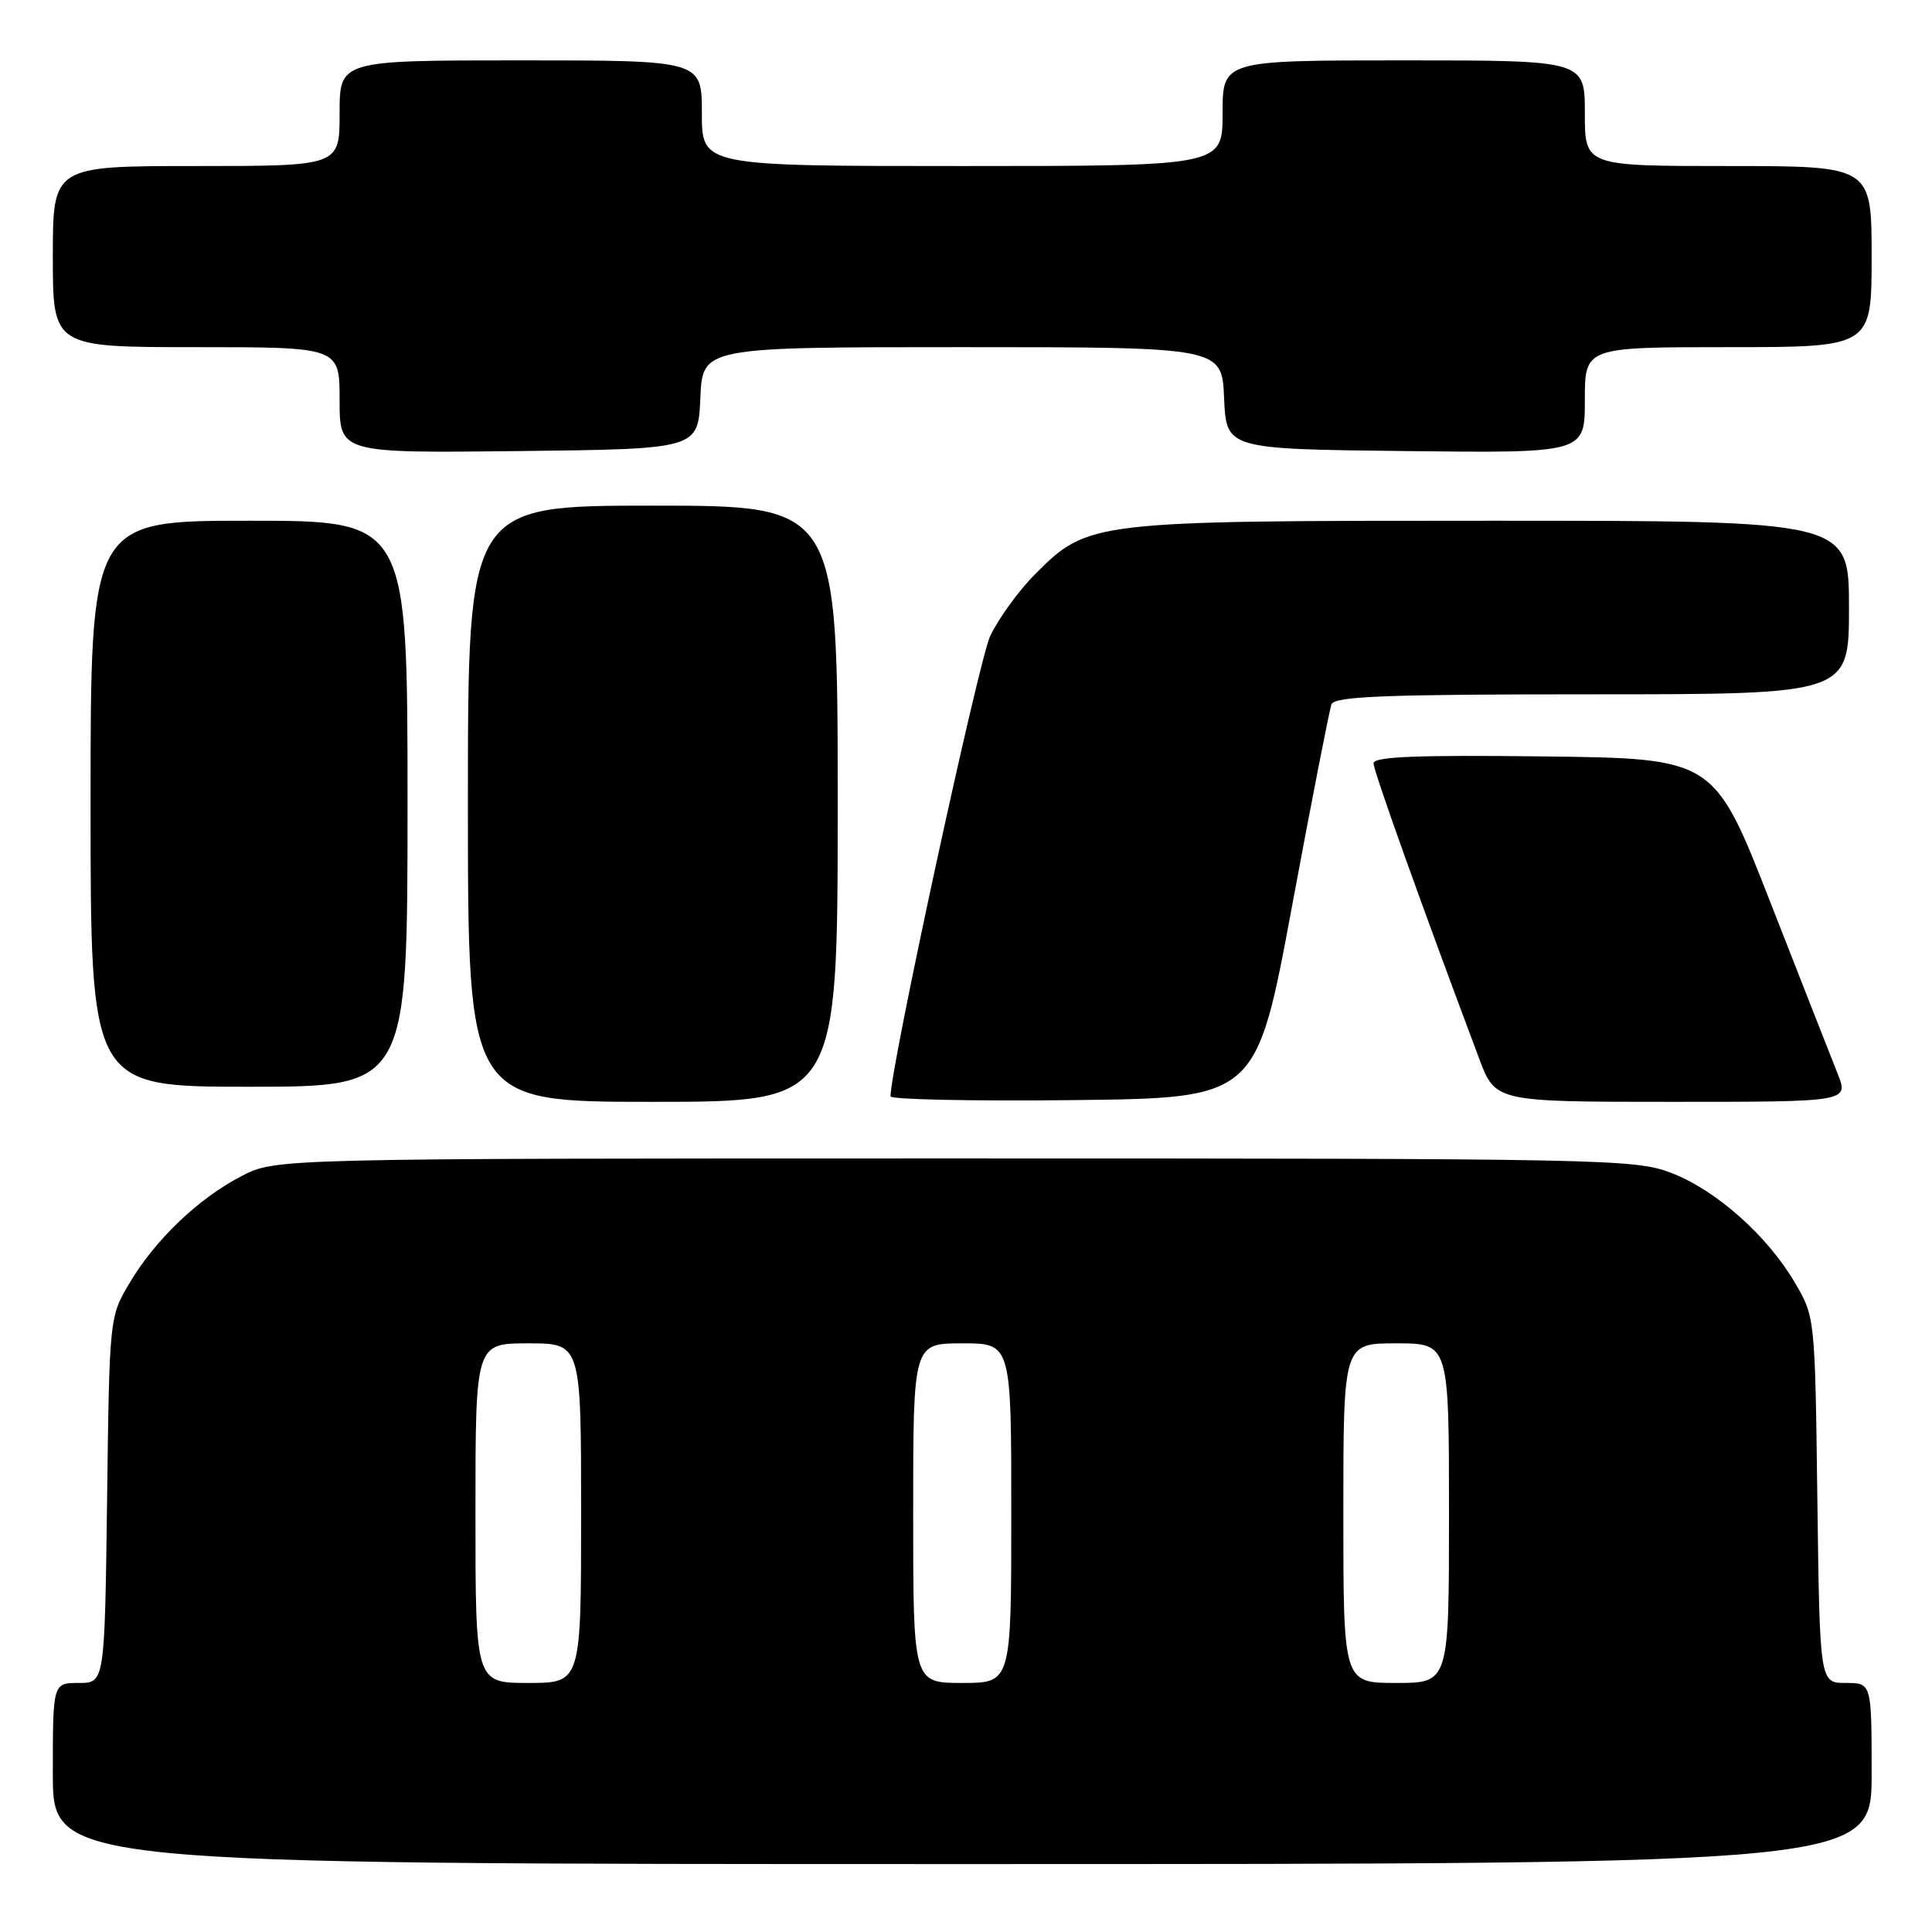 <?xml version="1.0" encoding="UTF-8" standalone="no"?>
<!DOCTYPE svg PUBLIC "-//W3C//DTD SVG 1.1//EN" "http://www.w3.org/Graphics/SVG/1.1/DTD/svg11.dtd" >
<svg xmlns="http://www.w3.org/2000/svg" xmlns:xlink="http://www.w3.org/1999/xlink" version="1.1" viewBox="0 0 256 256">
 <g >
 <path fill="currentColor"
d=" M 248.00 235.00 C 248.00 223.00 248.00 223.00 244.56 223.00 C 241.13 223.00 241.13 223.00 240.81 198.75 C 240.50 174.51 240.50 174.50 237.82 169.94 C 234.16 163.71 227.38 157.69 221.44 155.41 C 216.71 153.58 212.62 153.50 126.50 153.50 C 36.50 153.50 36.50 153.50 32.00 155.84 C 26.28 158.81 20.58 164.25 17.17 170.00 C 14.50 174.50 14.50 174.52 14.19 198.75 C 13.87 223.00 13.87 223.00 10.44 223.00 C 7.00 223.00 7.00 223.00 7.00 235.00 C 7.00 247.00 7.00 247.00 127.50 247.00 C 248.00 247.00 248.00 247.00 248.00 235.00 Z  M 111.00 106.50 C 111.00 67.00 111.00 67.00 86.50 67.00 C 62.00 67.00 62.00 67.00 62.00 106.50 C 62.00 146.00 62.00 146.00 86.50 146.00 C 111.00 146.00 111.00 146.00 111.00 106.50 Z  M 171.20 120.07 C 173.80 106.08 176.16 94.04 176.43 93.32 C 176.84 92.26 183.77 92.00 210.97 92.00 C 245.00 92.00 245.00 92.00 245.00 80.50 C 245.00 69.00 245.00 69.00 197.68 69.00 C 144.47 69.00 144.20 69.03 137.14 76.10 C 134.98 78.26 132.31 81.95 131.20 84.29 C 129.67 87.56 117.98 141.50 118.00 145.27 C 118.00 145.69 128.91 145.92 142.24 145.77 C 166.48 145.50 166.48 145.50 171.20 120.07 Z  M 243.49 142.25 C 242.66 140.19 238.65 129.95 234.56 119.50 C 227.13 100.50 227.13 100.50 204.57 100.23 C 187.76 100.03 182.00 100.26 182.00 101.14 C 182.00 102.15 188.34 119.89 195.99 140.25 C 198.14 146.00 198.14 146.00 221.56 146.00 C 244.98 146.00 244.98 146.00 243.49 142.25 Z  M 54.00 106.50 C 54.00 69.00 54.00 69.00 33.00 69.00 C 12.00 69.00 12.00 69.00 12.00 106.50 C 12.00 144.00 12.00 144.00 33.00 144.00 C 54.00 144.00 54.00 144.00 54.00 106.50 Z  M 92.80 52.75 C 93.09 46.00 93.09 46.00 127.50 46.00 C 161.91 46.00 161.91 46.00 162.20 52.75 C 162.50 59.50 162.50 59.50 186.25 59.77 C 210.00 60.04 210.00 60.04 210.00 53.02 C 210.00 46.00 210.00 46.00 229.00 46.00 C 248.00 46.00 248.00 46.00 248.00 34.00 C 248.00 22.00 248.00 22.00 229.00 22.00 C 210.00 22.00 210.00 22.00 210.00 15.00 C 210.00 8.00 210.00 8.00 186.00 8.00 C 162.00 8.00 162.00 8.00 162.00 15.00 C 162.00 22.00 162.00 22.00 127.50 22.00 C 93.00 22.00 93.00 22.00 93.00 15.00 C 93.00 8.00 93.00 8.00 69.00 8.00 C 45.00 8.00 45.00 8.00 45.00 15.00 C 45.00 22.00 45.00 22.00 26.00 22.00 C 7.00 22.00 7.00 22.00 7.00 34.00 C 7.00 46.00 7.00 46.00 26.00 46.00 C 45.00 46.00 45.00 46.00 45.00 53.02 C 45.00 60.04 45.00 60.04 68.75 59.77 C 92.50 59.50 92.50 59.50 92.80 52.75 Z  M 63.00 200.50 C 63.00 178.00 63.00 178.00 70.00 178.00 C 77.00 178.00 77.00 178.00 77.00 200.50 C 77.00 223.00 77.00 223.00 70.00 223.00 C 63.00 223.00 63.00 223.00 63.00 200.50 Z  M 121.00 200.50 C 121.00 178.00 121.00 178.00 127.50 178.00 C 134.00 178.00 134.00 178.00 134.00 200.50 C 134.00 223.00 134.00 223.00 127.50 223.00 C 121.00 223.00 121.00 223.00 121.00 200.50 Z  M 178.00 200.50 C 178.00 178.00 178.00 178.00 185.00 178.00 C 192.00 178.00 192.00 178.00 192.00 200.50 C 192.00 223.00 192.00 223.00 185.00 223.00 C 178.00 223.00 178.00 223.00 178.00 200.50 Z "/>
</g>
</svg>